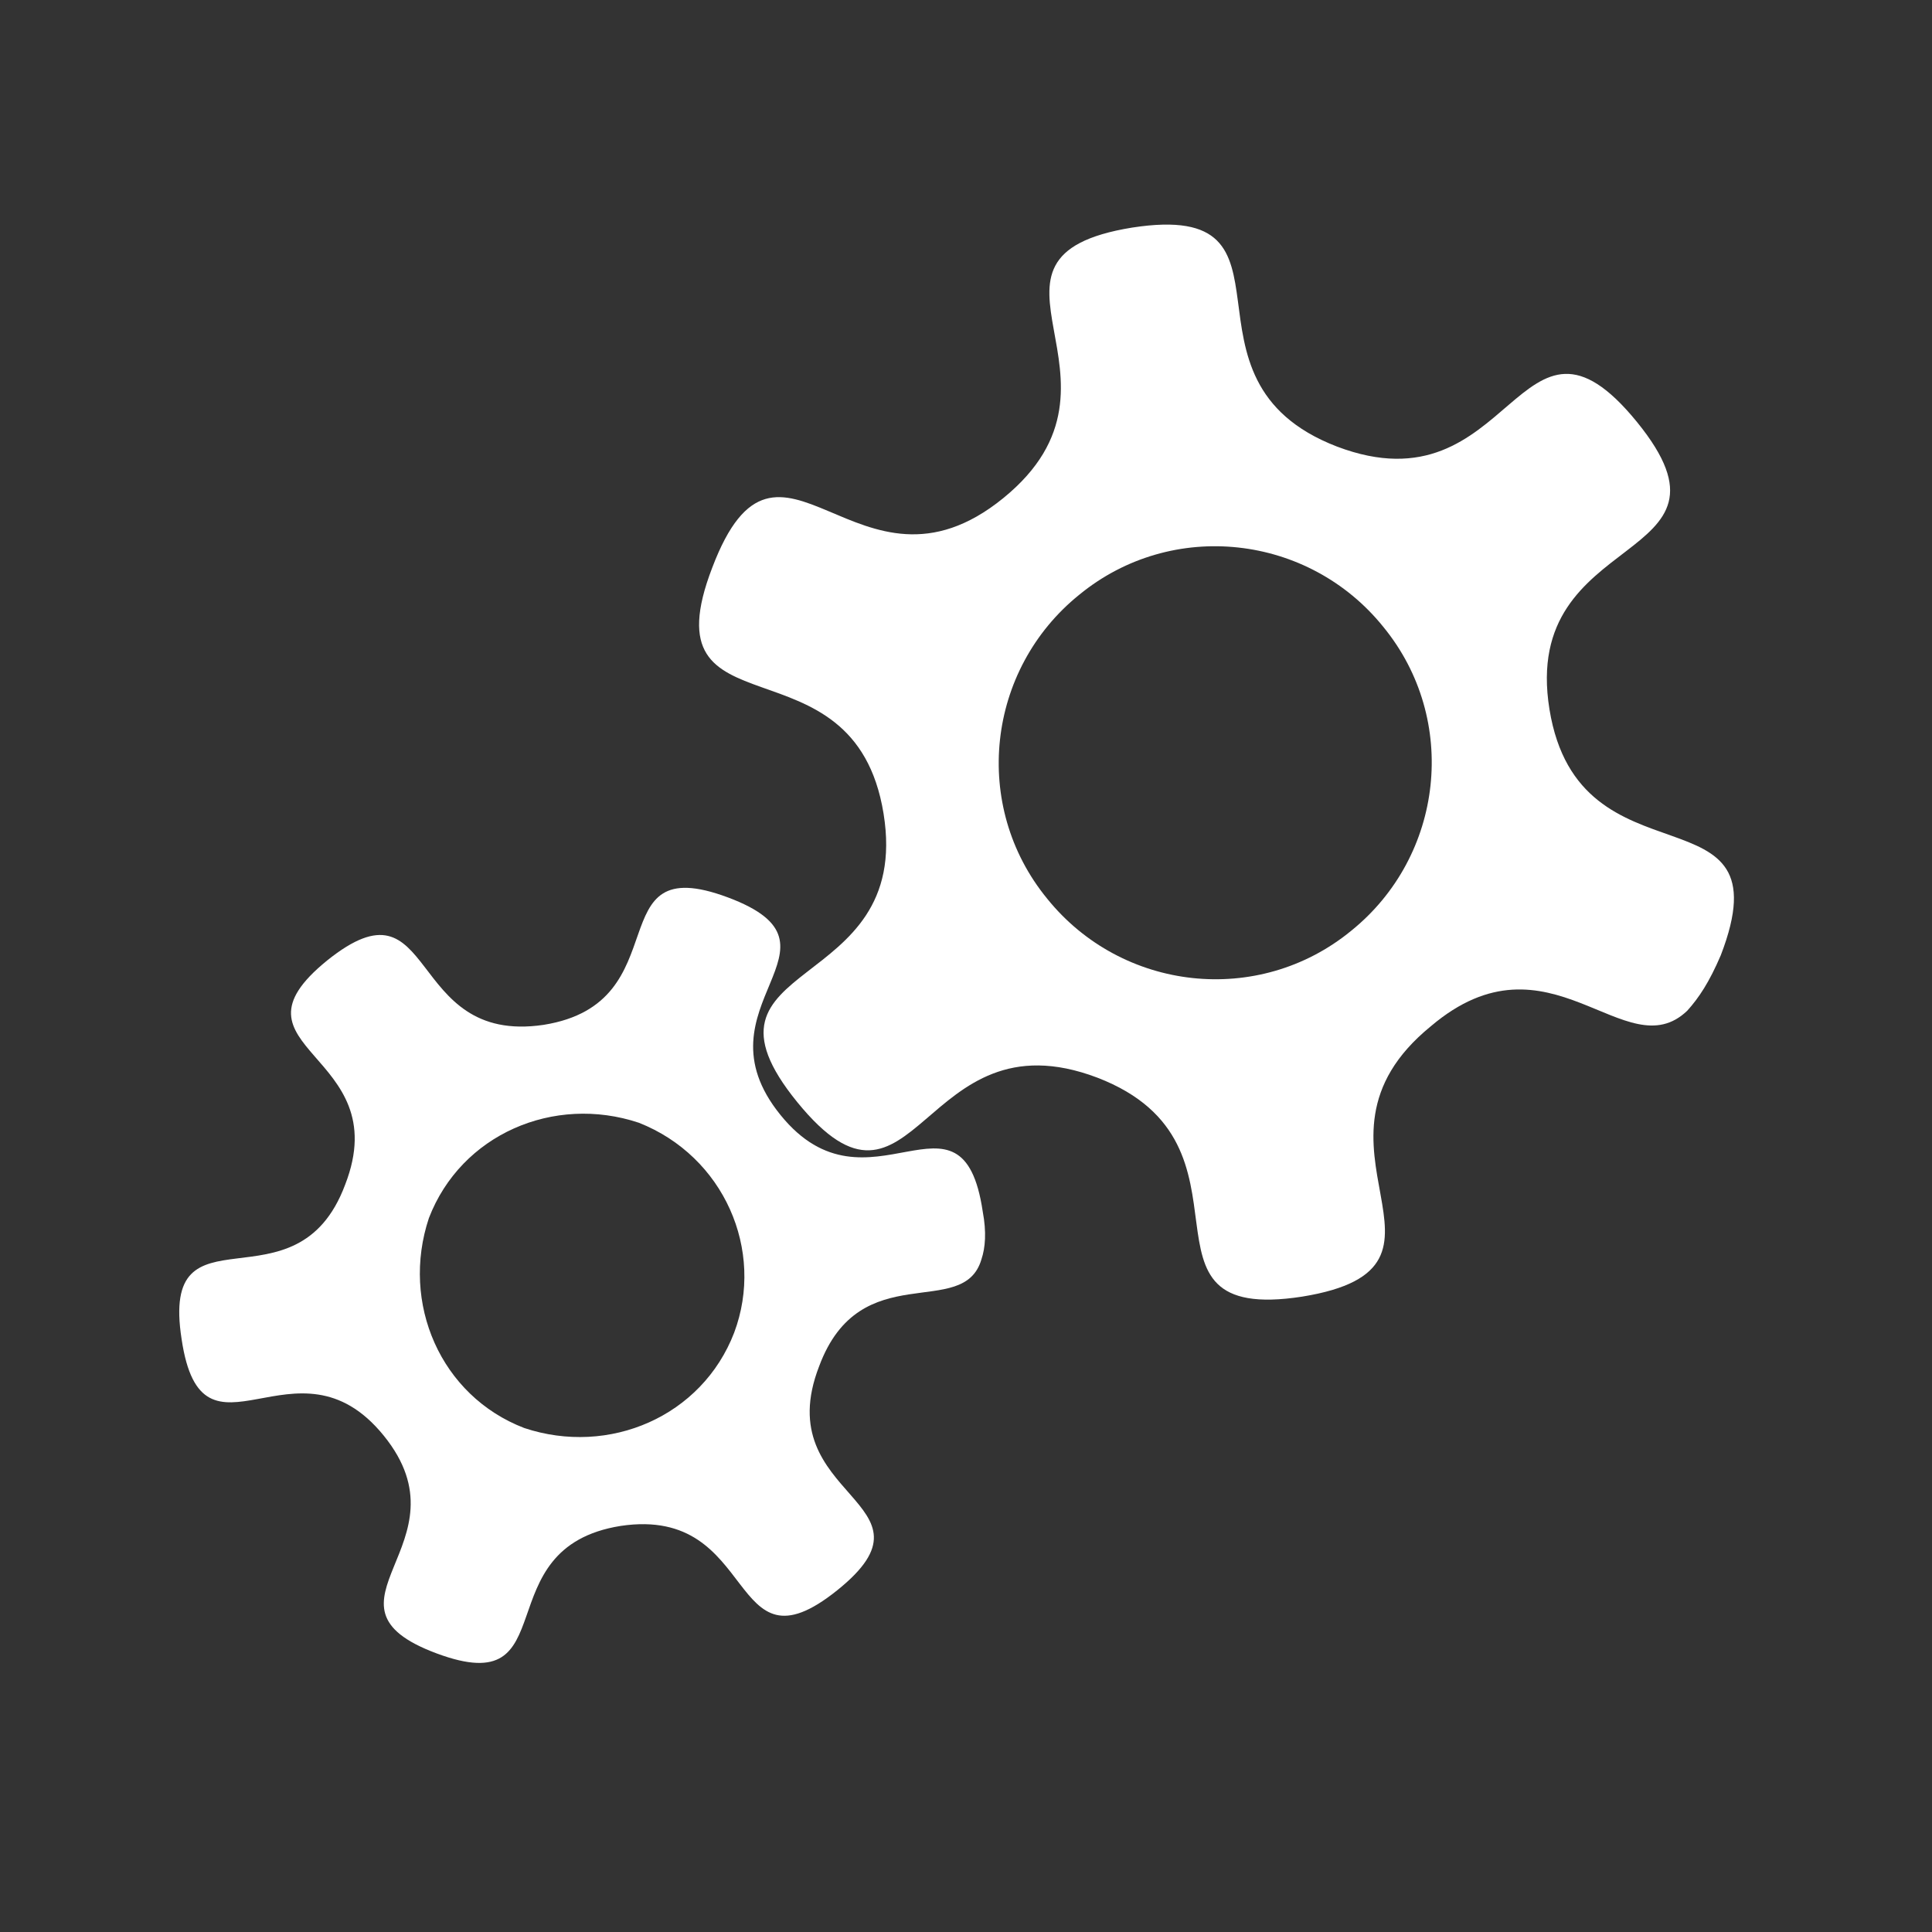 <?xml version="1.0" encoding="utf-8"?>
<!-- Generator: Adobe Illustrator 17.1.0, SVG Export Plug-In . SVG Version: 6.00 Build 0)  -->
<!DOCTYPE svg PUBLIC "-//W3C//DTD SVG 1.1//EN" "http://www.w3.org/Graphics/SVG/1.1/DTD/svg11.dtd">
<svg version="1.1"
	 id="svg2" xmlns:cc="http://creativecommons.org/ns#" xmlns:rdf="http://www.w3.org/1999/02/22-rdf-syntax-ns#" xmlns:dc="http://purl.org/dc/elements/1.1/" xmlns:svg="http://www.w3.org/2000/svg"
	 xmlns="http://www.w3.org/2000/svg" xmlns:xlink="http://www.w3.org/1999/xlink" x="0px" y="0px" width="150px" height="150px"
	 viewBox="0 0 150 150" enable-background="new 0 0 150 150" xml:space="preserve">
<rect x="0" y="0" width="150" height="150" fill="#333333" stroke="none"/>
<g id="layer1" transform="translate(-50 -756.93)">
	<path id="path2987" fill="#FFFFFF" d="M181,835.4c0.9-1,1.7-2.2,2.6-4.3c5.2-13.5-11-4.9-13.3-19.1c-2.3-14.2,15.9-11.1,6.8-22.3
		c-9.2-11.3-9.6,7.1-23.3,1.9c-13.5-5.2-1.7-19.2-15.9-17c-14.2,2.3,1.3,11.8-10,21c-11.3,9.2-17.4-8.3-22.6,5.4
		c-5.2,13.5,11,4.9,13.3,19.1s-15.9,11.1-6.7,22.4c9.2,11.3,9.6-7.1,23.3-1.9c13.5,5.2,1.7,19.2,15.9,17c14.2-2.3-1.3-11.8,10-21
		C170.3,828.8,176.2,840,181,835.4L181,835.4z M154.9,829.2c-7.2,5.9-17.8,4.7-23.6-2.5c-5.9-7.2-4.7-17.8,2.5-23.6
		c7.2-5.9,17.8-4.7,23.6,2.5C163.3,812.8,162.1,823.4,154.9,829.2z"/>
	<path id="path2992" fill="#FFFFFF" d="M126.2,854.7c0.3-0.9,0.4-2.1,0.1-3.7c-1.6-10.8-8.9,0.9-15.7-7.5
		c-6.9-8.5,6.1-13.1-4.1-16.9c-10.2-3.8-3.6,8.2-14.3,9.9c-10.8,1.6-8.2-11.9-16.8-5c-8.5,6.9,5.4,7.1,1.4,17.4
		c-3.8,10.2-14.4,1.1-12.7,12c1.6,10.8,8.9-0.9,15.7,7.5c6.8,8.4-6.1,13.1,4.1,16.9c10.2,3.8,3.6-8.2,14.3-9.9
		c10.8-1.6,8.2,11.9,16.8,5s-5.4-7.1-1.4-17.4C116.8,854.4,124.8,859.5,126.2,854.7L126.2,854.7z M107,860.4
		c-2.5,6.5-9.7,9.6-16.3,7.4c-6.5-2.5-9.6-9.7-7.4-16.3c2.5-6.5,9.7-9.6,16.3-7.4C106.2,846.7,109.4,854,107,860.4z"/>
</g>
</svg>
